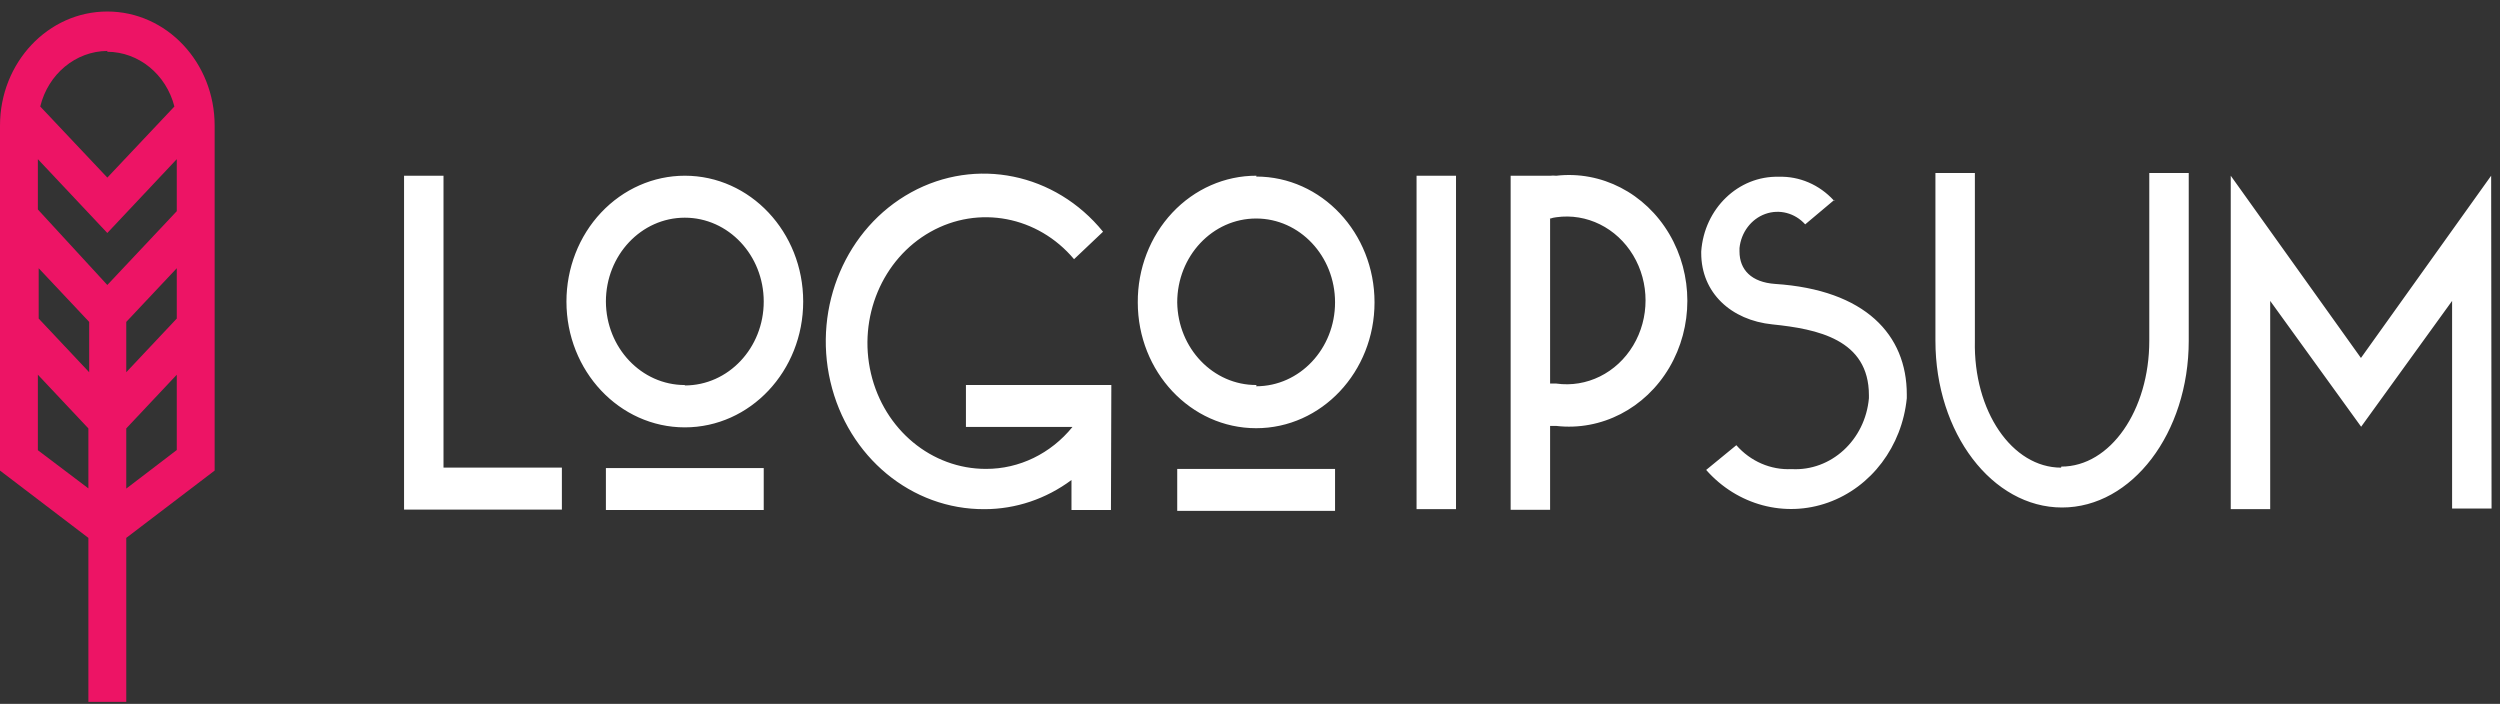 <svg width="206" height="58" viewBox="0 0 206 58" fill="none" xmlns="http://www.w3.org/2000/svg">
<rect x="0" y="0" width="206" height="58" fill="#333333" stroke="none"/>
<path fill-rule="evenodd" clip-rule="evenodd" d="M169.85 38.448C173.898 38.448 177.101 33.8 177.101 28.08V14.256H180.352V28.08C180.352 35.683 175.67 41.818 169.915 41.818C164.16 41.818 159.479 35.683 159.479 28.08V14.256H162.73V28.08C162.6 33.886 165.802 38.534 169.834 38.534L169.85 38.448ZM91.542 42.024H88.29V39.553C86.194 41.113 83.697 41.952 81.138 41.955C75.123 41.998 69.865 37.651 68.424 31.444C66.983 25.237 69.734 18.789 75.076 15.852C80.419 12.915 86.959 14.256 90.891 19.094L88.502 21.357C85.512 17.804 80.628 16.876 76.666 19.107C72.703 21.339 70.682 26.155 71.768 30.78C72.854 35.405 76.767 38.647 81.251 38.637C83.985 38.643 86.585 37.381 88.372 35.181H79.593V31.725H91.574L91.542 42.024ZM36.545 14.479H33.294V41.989H46.299V38.533H36.545V14.479ZM56.429 35.215C61.816 35.215 66.183 30.573 66.183 24.847C66.183 19.121 61.816 14.479 56.429 14.479C53.842 14.479 51.361 15.572 49.532 17.516C47.703 19.46 46.675 22.098 46.675 24.847C46.675 30.573 51.042 35.215 56.429 35.215ZM56.428 31.761C60.02 31.761 62.931 28.667 62.931 24.849C62.931 21.032 60.02 17.937 56.428 17.937C52.837 17.937 49.926 21.032 49.926 24.849C49.944 28.653 52.85 31.727 56.428 31.727V31.761ZM62.931 42.026V38.571H49.926V42.026H62.931ZM113.261 24.916C113.261 19.19 108.894 14.548 103.507 14.548L103.539 14.479C100.936 14.47 98.436 15.568 96.598 17.528C94.76 19.488 93.736 22.149 93.753 24.916C93.753 30.642 98.12 35.284 103.507 35.284C108.894 35.284 113.261 30.642 113.261 24.916ZM103.506 31.829C107.097 31.829 110.008 28.734 110.008 24.917C110.008 21.099 107.097 18.005 103.506 18.005C99.914 18.005 97.003 21.099 97.003 24.917C97.056 28.707 99.972 31.745 103.538 31.725L103.506 31.829ZM110.008 42.095V38.639H97.003V42.095H110.008ZM116.724 14.479H119.975V41.955H116.724V14.479ZM127.728 14.481H124.477V42.008H127.728V35.096H128.232C131.947 35.524 135.566 33.659 137.55 30.292C139.534 26.926 139.534 22.651 137.55 19.284C135.566 15.918 131.947 14.052 128.232 14.481C128.065 14.462 127.896 14.462 127.728 14.481ZM127.728 17.936V18.017L127.712 18.022L127.728 17.936ZM127.728 18.017C127.892 17.959 128.061 17.92 128.232 17.901C130.739 17.547 133.213 18.769 134.573 21.036C135.933 23.303 135.933 26.203 134.573 28.47C133.213 30.737 130.739 31.959 128.232 31.605H127.728V18.017ZM151.1 16.511L151.154 16.466L151.138 16.552L151.1 16.511ZM146.57 14.565C148.27 14.512 149.913 15.218 151.1 16.511L148.748 18.488C147.9 17.547 146.617 17.213 145.456 17.631C144.295 18.05 143.468 19.145 143.334 20.441V20.717C143.334 22.238 144.326 23.257 146.261 23.395C153.706 23.879 157.12 27.594 157.12 32.502V32.813C156.727 36.779 154.195 40.139 150.638 41.41C147.082 42.681 143.155 41.631 140.587 38.723L143.074 36.684C144.246 38.019 145.91 38.739 147.626 38.654C150.879 38.836 153.69 36.26 153.999 32.813V32.571C153.999 27.957 149.74 27.111 146.049 26.73C142.635 26.385 140.181 24.121 140.181 20.855V20.717C140.431 17.186 143.239 14.482 146.57 14.565ZM202.053 41.903H205.304L205.271 14.479L194.542 29.496L183.813 14.479V41.955H187.064V24.795L194.558 35.163L202.053 24.795V41.903Z" fill="white"/>
<path fill-rule="evenodd" clip-rule="evenodd" d="M17.687 10.35C17.687 5.158 13.728 0.949 8.844 0.949C3.959 0.949 0 5.158 0 10.35V38.775L7.283 44.322V57.835H10.404V44.322L17.687 38.775V10.35ZM14.566 26.249L10.404 30.672V26.525L14.566 22.102V26.249ZM7.348 26.525L3.187 22.102V26.249L7.348 30.672V26.525ZM14.566 17.401L8.843 23.483L3.121 17.262V13.115L8.843 19.198L14.566 13.115V17.401ZM14.371 8.776C13.691 6.123 11.43 4.278 8.844 4.266V4.197C6.238 4.218 3.971 6.096 3.316 8.776L8.844 14.634L14.371 8.776ZM3.121 37.098V30.877L7.283 35.301V40.243L3.121 37.098ZM10.404 35.301V40.26L14.566 37.081V30.877L10.404 35.301Z" fill="#ED1465"/>
</svg>
